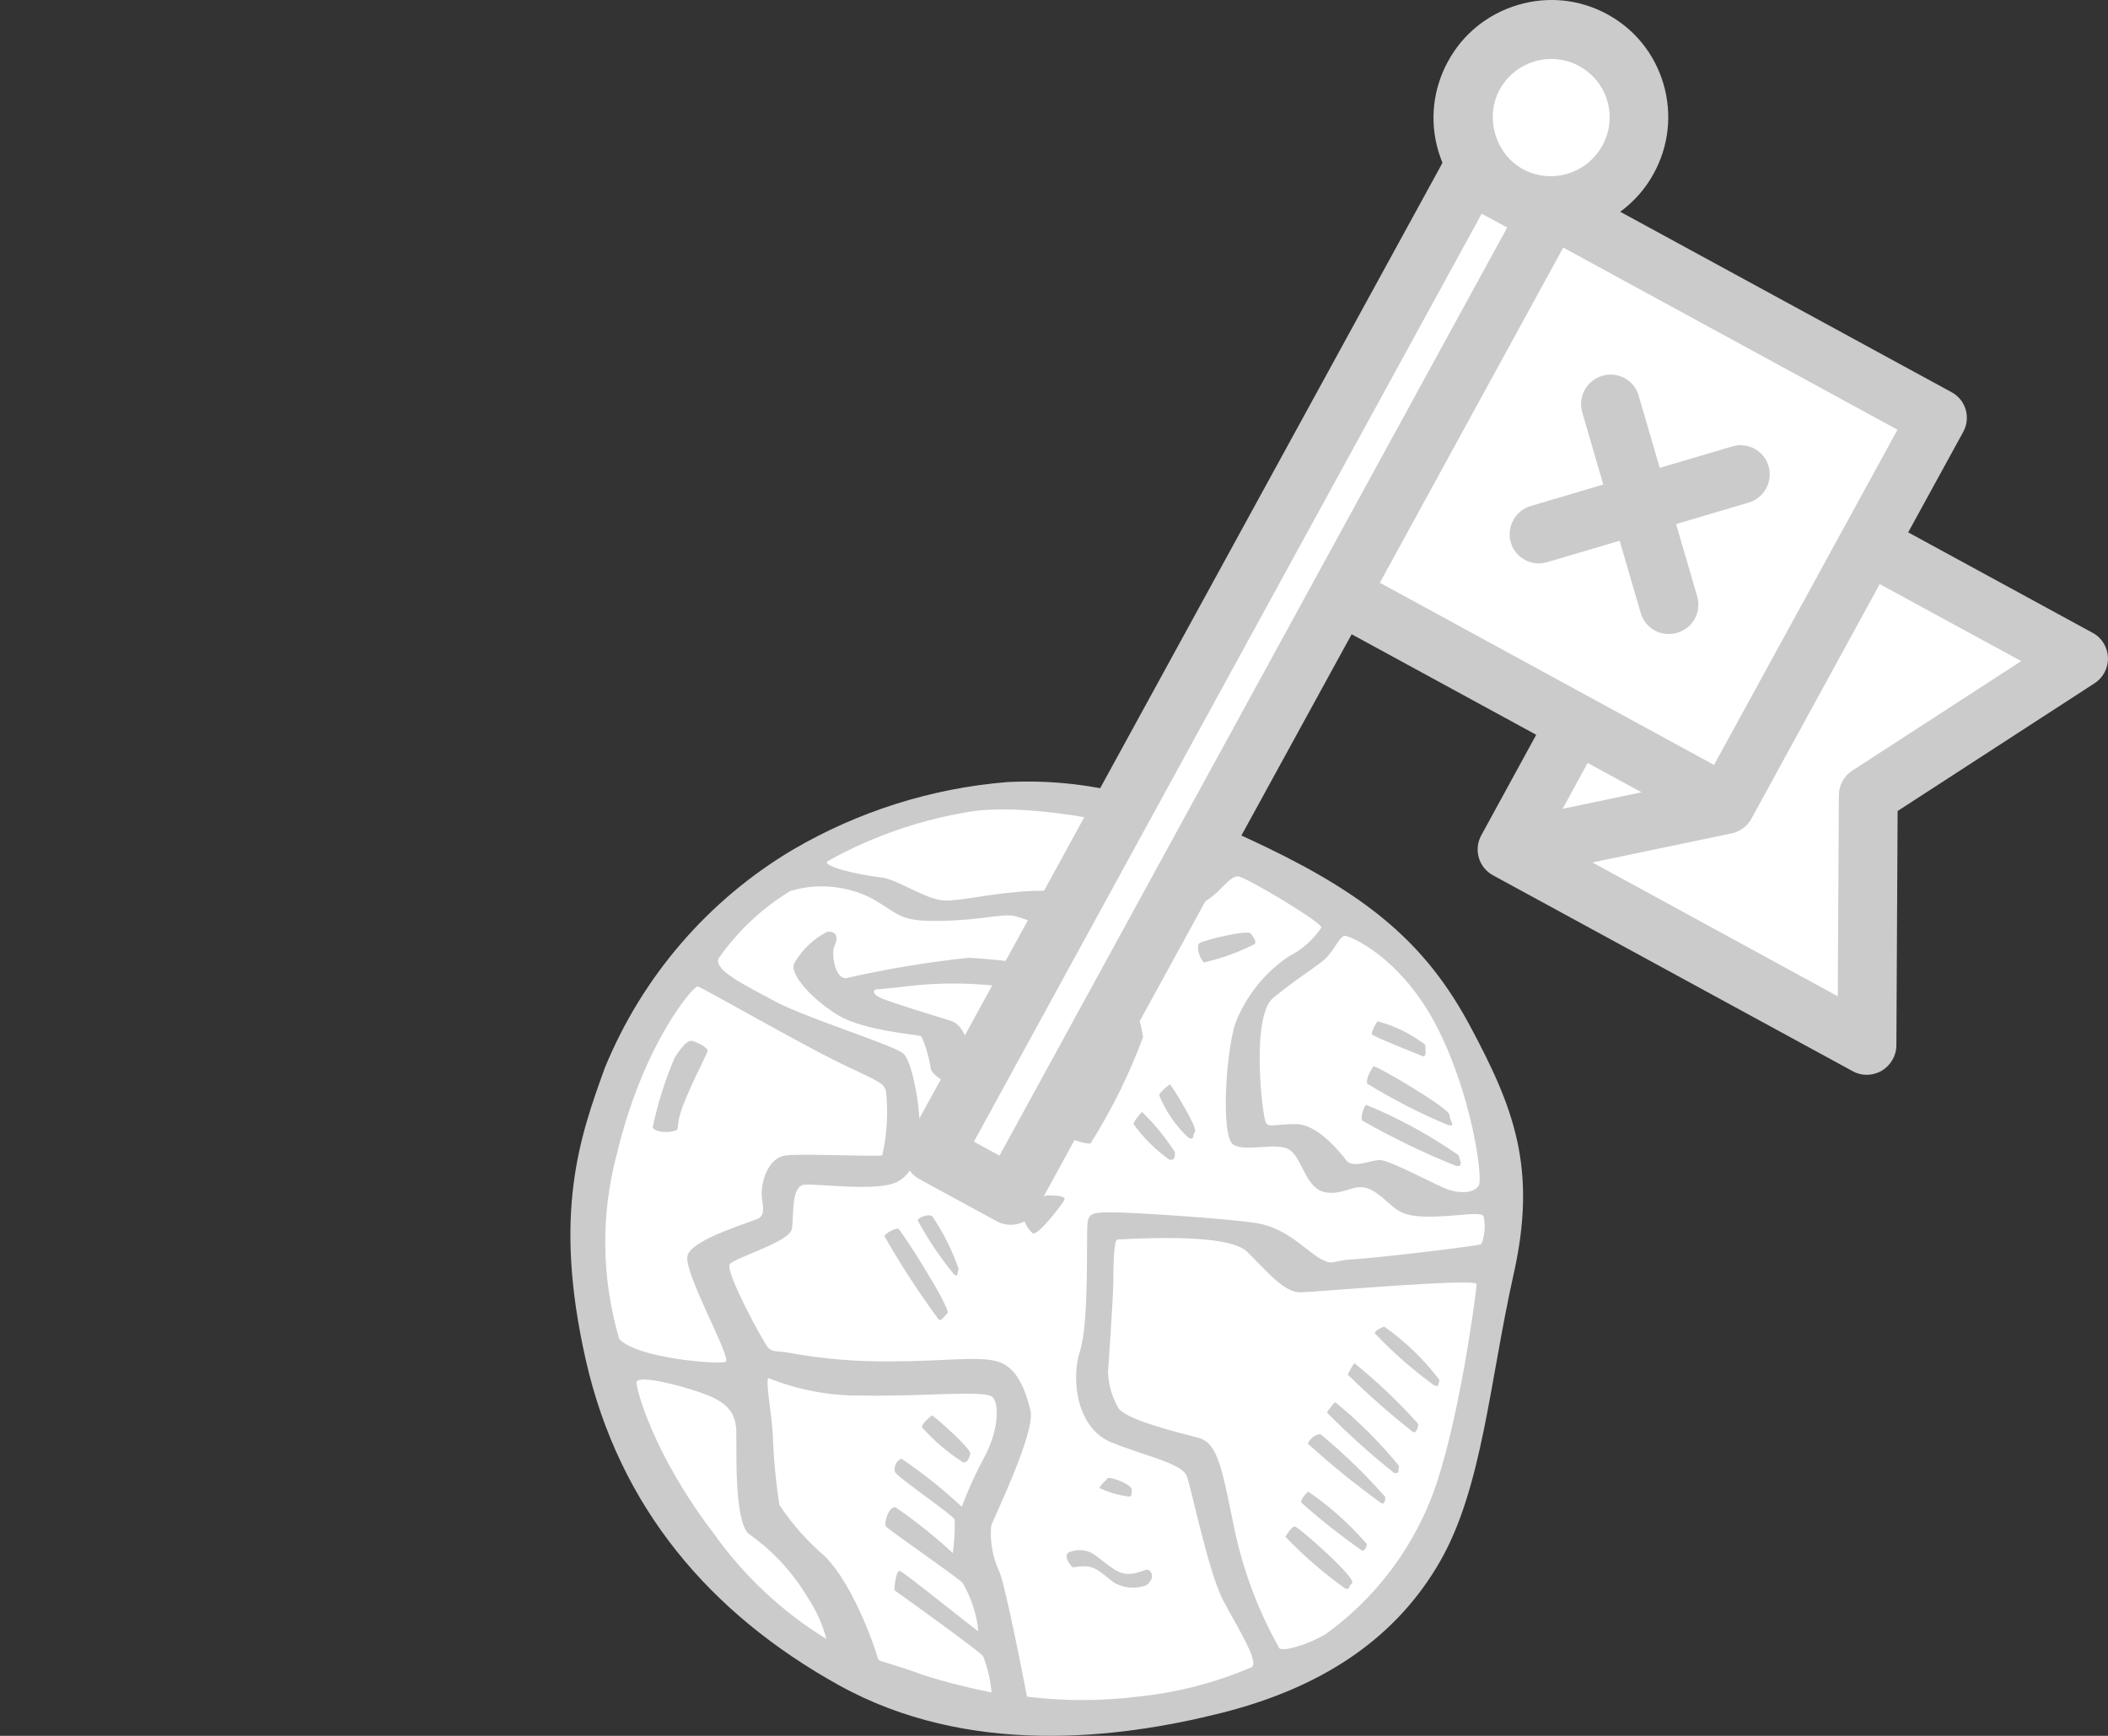<svg width="85" height="70" viewBox="0 0 85 70" fill="none" xmlns="http://www.w3.org/2000/svg">
<rect x="0" y="0" width="85" height="70" fill="#333333" stroke="none"/>
<path d="M31.952 34.275C34.599 32.722 37.558 31.787 40.612 31.538C43.883 31.375 46.885 32.151 51.049 34.158C55.214 36.167 57.515 38.082 59.278 41.377C61.041 44.672 61.995 47.099 61.033 51.386C60.071 55.674 59.778 59.984 58.069 62.962C56.361 65.939 53.505 68.001 49.271 69.071C45.038 70.141 39.018 70.839 33.822 67.955C28.627 65.071 24.97 60.783 23.623 54.852C22.276 48.921 23.385 45.835 24.393 43.051C25.901 39.378 28.554 36.297 31.952 34.275Z" fill="#CBCBCB"/>
<path d="M33.391 34.717C35.229 33.694 37.234 33.012 39.311 32.701C42.39 32.337 47.37 33.724 47.893 33.965C48.417 34.205 48.856 34.352 48.663 34.5C48.471 34.647 46.716 36.19 46.092 36.291C45.469 36.392 43.306 35.856 41.666 35.926C40.027 35.996 38.926 36.314 38.133 36.314C37.34 36.314 36.209 35.438 35.439 35.368C34.669 35.298 33.029 34.911 33.391 34.717Z" fill="white"/>
<path d="M31.875 35.926C32.938 35.612 34.079 35.706 35.077 36.19C36.324 36.872 36.186 37.159 37.887 37.136C39.588 37.112 40.419 36.826 40.919 36.942C41.42 37.058 43.544 37.989 45.423 37.624C46.608 37.426 47.734 36.962 48.717 36.267C49.271 35.903 49.602 35.298 49.941 35.345C50.28 35.391 53.336 37.213 53.282 37.407C52.949 37.901 52.495 38.302 51.965 38.57C50.995 39.223 50.245 40.159 49.818 41.253C49.433 42.392 49.217 45.812 49.725 46.153C50.233 46.494 51.527 46.005 52.035 46.393C52.543 46.781 52.658 47.99 53.505 48.091C54.352 48.192 54.706 47.556 55.475 48.091C56.245 48.626 56.245 49.029 57.446 49.06C58.647 49.091 59.755 48.812 59.825 49.06C59.903 49.431 59.871 49.817 59.732 50.169C59.609 50.246 55.545 50.727 54.583 50.781C53.62 50.836 53.813 51.045 53.282 50.781C52.751 50.518 51.912 49.518 50.672 49.324C49.433 49.13 45.646 48.89 44.899 48.89C44.153 48.89 43.937 48.89 43.86 49.254C43.783 49.618 43.937 53.27 43.552 54.464C43.167 55.658 43.429 57.612 44.822 58.17C46.215 58.728 47.663 59.015 47.855 59.527C48.047 60.039 48.725 63.404 49.325 64.543C49.926 65.683 50.765 66.986 50.48 67.226C49.01 67.859 47.452 68.262 45.861 68.42C44.384 68.603 42.89 68.603 41.412 68.42C41.412 68.42 40.519 63.768 40.281 63.349C40.022 62.782 39.913 62.157 39.965 61.535C40.065 61.217 41.766 57.759 41.551 56.883C41.335 56.007 40.996 55.115 40.204 54.898C39.411 54.681 38.087 54.898 35.947 54.898C34.569 54.918 33.193 54.804 31.837 54.557C31.405 54.464 31.159 54.557 30.967 54.34C30.774 54.123 29.212 51.239 29.427 50.975C29.643 50.712 31.837 50.076 31.929 49.564C32.021 49.052 31.883 47.82 32.437 47.773C32.991 47.727 35.416 48.068 36.186 47.657C36.955 47.246 37.055 46.3 37.078 45.471C37.102 44.641 36.794 42.834 36.432 42.493C36.07 42.152 32.583 41.09 31.259 40.384C29.935 39.679 28.819 39.128 28.965 38.663C29.734 37.556 30.726 36.623 31.875 35.926Z" fill="white"/>
<path d="M33.345 37.578C33.761 37.523 33.799 37.849 33.653 38.136C33.507 38.423 33.653 39.469 34.115 39.446C35.74 39.076 37.385 38.801 39.041 38.624C41.148 38.726 43.225 39.158 45.199 39.904C45.777 40.222 46.046 41.454 46.092 41.819C45.538 43.319 44.828 44.756 43.975 46.106C43.76 46.222 41.52 45.331 39.911 44.556C38.302 43.78 37.602 43.416 37.533 43.098C37.467 42.645 37.337 42.204 37.148 41.788C37.002 41.718 34.839 41.571 33.799 40.943C32.76 40.315 31.829 39.291 32.021 38.857C32.33 38.31 32.79 37.866 33.345 37.578Z" fill="#CBCBCB"/>
<path d="M36.324 39.803C38.184 39.553 40.073 39.634 41.905 40.043C44.36 40.532 44.745 40.943 44.676 41.547C44.607 42.152 43.691 44.649 43.352 44.525C41.953 44.056 40.587 43.492 39.264 42.834C39.095 42.586 39.041 41.377 38.325 41.16C37.61 40.943 36.109 40.477 35.608 40.284C35.108 40.09 35.223 39.896 35.339 39.896C35.454 39.896 36.324 39.803 36.324 39.803Z" fill="white"/>
<path d="M54.198 37.74C54.359 37.686 56.461 38.57 57.9 41.33C59.34 44.09 59.801 47.486 59.632 47.796C59.463 48.106 58.939 48.138 58.454 47.99C57.969 47.843 56.06 46.781 55.645 46.781C55.229 46.781 54.559 47.145 54.275 46.781C53.99 46.416 53.12 45.331 52.25 45.331C51.38 45.331 51.196 45.478 51.049 45.284C50.903 45.09 50.426 40.997 51.334 40.245C52.242 39.493 53.043 39.012 53.405 38.694C53.767 38.376 53.982 37.818 54.198 37.74Z" fill="white"/>
<path d="M45.061 49.983C45.338 49.983 49.464 49.673 50.28 50.471C51.096 51.27 51.773 52.138 52.466 52.115C53.158 52.092 59.54 51.533 59.54 51.782C59.54 52.03 58.816 57.596 57.708 60.426C56.839 62.624 55.362 64.524 53.451 65.9C52.566 66.412 51.65 66.606 51.581 66.458C50.773 65.021 50.179 63.472 49.818 61.861C49.294 59.364 49.148 58.201 48.332 57.984C47.516 57.767 45.492 57.286 45.107 56.798C44.847 56.358 44.699 55.86 44.676 55.348C44.676 55.348 44.891 52.34 44.891 51.688C44.891 51.037 44.914 49.983 45.061 49.983Z" fill="white"/>
<path d="M30.99 55.573C32.174 56.05 33.44 56.289 34.715 56.278C37.263 56.325 39.765 56.038 40.034 56.348C40.304 56.658 40.25 57.728 39.696 58.752C39.346 59.4 39.04 60.071 38.78 60.76C38.02 60.052 37.206 59.404 36.347 58.822C36.247 58.864 36.166 58.942 36.118 59.04C36.07 59.138 36.058 59.251 36.086 59.356C36.186 59.574 38.395 61.078 38.495 61.272C38.51 61.725 38.484 62.179 38.418 62.628C37.695 61.956 36.923 61.34 36.109 60.783C35.824 60.736 35.631 61.442 35.724 61.558C35.816 61.675 38.441 63.497 38.803 63.815C39.16 64.412 39.381 65.082 39.449 65.776C39.38 65.776 36.447 63.38 36.278 63.349C36.109 63.318 36.062 64.125 36.062 64.125C36.062 64.125 39.526 66.598 39.642 66.792C39.826 67.258 39.94 67.749 39.98 68.249C39.047 68.067 38.124 67.832 37.217 67.544C36.255 67.179 35.408 66.986 35.408 66.916C35.408 66.846 34.508 63.985 33.245 62.745C32.549 62.147 31.937 61.456 31.428 60.69C31.281 59.735 31.191 58.772 31.159 57.806C31.128 57.147 30.843 55.573 30.99 55.573Z" fill="white"/>
<path d="M25.671 55.72C25.817 55.433 27.641 55.914 28.511 56.255C29.381 56.596 29.666 57.031 29.689 57.705C29.712 58.38 29.589 61.318 30.189 61.853C31.146 62.523 31.952 63.39 32.552 64.396C32.901 64.915 33.161 65.489 33.322 66.094C31.536 64.996 29.988 63.546 28.773 61.83C26.317 58.628 25.602 55.867 25.671 55.72Z" fill="white"/>
<path d="M24.97 53.999C24.25 51.562 24.218 48.971 24.878 46.517C25.933 42.105 27.957 39.756 28.126 39.78C28.296 39.803 32.283 42.105 33.899 42.881C35.516 43.656 35.608 43.656 35.724 43.997C35.818 44.863 35.768 45.738 35.577 46.587C35.439 46.657 32.552 46.517 31.729 46.587C30.905 46.657 30.659 47.82 30.72 48.285C30.782 48.75 30.82 48.959 30.628 49.107C30.436 49.254 27.857 49.952 27.718 50.657C27.58 51.363 29.543 54.821 29.258 54.922C28.973 55.022 25.74 54.797 24.97 53.999Z" fill="white"/>
<path d="M26.317 45.471C26.52 44.499 26.819 43.551 27.21 42.641C27.595 42.059 27.765 41.935 27.934 41.981C28.103 42.028 28.58 42.253 28.534 42.392C28.488 42.532 27.664 44.137 27.449 44.843C27.233 45.548 27.449 45.548 27.141 45.618C26.833 45.688 26.417 45.641 26.317 45.471Z" fill="#CBCBCB"/>
<path d="M48.363 38.035C48.486 37.927 50.31 37.477 50.434 37.648C50.557 37.818 50.695 37.989 50.572 38.082C49.931 38.404 49.254 38.649 48.555 38.81C48.401 38.733 48.209 38.151 48.363 38.035Z" fill="#CBCBCB"/>
<path d="M47.178 43.726C47.293 43.85 48.309 45.494 48.186 45.641C48.063 45.788 48.186 46.005 47.924 45.881C47.409 45.402 47.004 44.814 46.739 44.16C46.824 43.966 47.178 43.726 47.178 43.726Z" fill="#CBCBCB"/>
<path d="M46.054 44.843C46.553 45.331 46.998 45.875 47.378 46.463C47.378 46.61 47.378 46.827 47.139 46.758C46.588 46.364 46.104 45.882 45.707 45.331C45.707 45.207 46.054 44.819 46.054 44.843Z" fill="#CBCBCB"/>
<path d="M55.545 41.183C56.241 41.369 56.895 41.69 57.469 42.129C57.469 42.276 57.546 42.664 57.354 42.586C57.161 42.509 55.398 41.811 55.329 41.718C55.26 41.625 55.522 41.206 55.545 41.183Z" fill="#CBCBCB"/>
<path d="M55.375 43.005C55.437 42.92 58.454 44.695 58.454 44.967C58.454 45.238 58.724 45.424 58.408 45.377C57.276 44.907 56.182 44.347 55.137 43.703C55.044 43.555 55.291 43.121 55.375 43.005Z" fill="#CBCBCB"/>
<path d="M55.091 44.556C56.402 45.095 57.651 45.776 58.816 46.587C58.862 46.804 59.032 47.044 58.724 47.021C57.417 46.496 56.146 45.882 54.921 45.184C54.852 45.083 54.99 44.602 55.091 44.556Z" fill="#CBCBCB"/>
<path d="M55.814 53.495C56.663 54.094 57.416 54.821 58.047 55.65C57.977 55.844 58.047 55.937 57.831 55.867C56.967 55.241 56.163 54.535 55.429 53.759C55.475 53.635 55.691 53.542 55.814 53.495Z" fill="#CBCBCB"/>
<path d="M54.606 54.968C55.53 55.713 56.392 56.532 57.184 57.418C57.184 57.612 57.084 57.782 56.992 57.759C56.068 57.033 55.184 56.257 54.344 55.433C54.42 55.272 54.507 55.117 54.606 54.968Z" fill="#CBCBCB"/>
<path d="M53.836 56.542C54.779 57.31 55.644 58.173 56.415 59.116C56.361 59.31 56.461 59.426 56.222 59.403C55.268 58.645 54.361 57.829 53.505 56.961C53.6 56.809 53.711 56.669 53.836 56.542Z" fill="#CBCBCB"/>
<path d="M53.236 57.829C54.178 58.604 55.055 59.454 55.86 60.372C55.86 60.566 55.783 60.69 55.691 60.612C54.662 59.87 53.675 59.07 52.735 58.217C52.779 58.114 52.848 58.025 52.935 57.957C53.023 57.889 53.126 57.845 53.236 57.829Z" fill="#CBCBCB"/>
<path d="M52.758 60.155C53.63 60.754 54.421 61.462 55.114 62.264C55.114 62.434 54.99 62.551 54.921 62.528C54.065 61.932 53.245 61.284 52.466 60.589C52.443 60.442 52.704 60.178 52.758 60.155Z" fill="#CBCBCB"/>
<path d="M52.212 61.558C52.343 61.558 54.713 63.644 54.521 63.838C54.328 64.032 54.429 64.125 54.236 64.055C53.371 63.436 52.564 62.738 51.827 61.969C51.911 61.853 52.081 61.558 52.212 61.558Z" fill="#CBCBCB"/>
<path d="M44.653 59.62C44.722 59.511 45.661 59.86 45.638 60.085C45.615 60.31 45.638 60.349 45.515 60.349C45.107 60.299 44.709 60.184 44.337 60.008C44.337 59.915 44.599 59.698 44.653 59.62Z" fill="#CBCBCB"/>
<path d="M43.083 62.605C43.223 62.544 43.375 62.512 43.529 62.512C43.682 62.512 43.834 62.544 43.975 62.605C44.337 62.776 44.868 63.38 45.346 63.458C45.823 63.535 46.192 63.241 46.308 63.311C46.37 63.345 46.416 63.401 46.439 63.469C46.462 63.536 46.459 63.61 46.431 63.675C46.354 63.799 46.308 63.915 46.115 63.962C45.73 64.076 45.316 64.034 44.961 63.846C44.514 63.543 44.237 63.163 43.745 63.163C43.252 63.163 43.306 63.256 43.213 63.163C43.121 63.07 42.89 62.768 43.083 62.605Z" fill="#CBCBCB"/>
<path d="M37.587 57.077C37.779 57.201 39.172 58.434 39.126 58.628C39.08 58.822 38.98 59.015 38.834 58.969C38.219 58.579 37.662 58.104 37.178 57.558C37.171 57.372 37.587 57.077 37.587 57.077Z" fill="#CBCBCB"/>
<path d="M36.209 49.541C36.301 49.541 38.372 52.789 38.202 52.96C38.033 53.131 37.941 53.301 37.84 53.2C37.048 52.122 36.318 50.999 35.654 49.836C35.803 49.681 35.998 49.577 36.209 49.541Z" fill="#CBCBCB"/>
<path d="M37.002 49.208C37.002 49.114 37.456 48.913 37.602 49.06C38.041 49.715 38.395 50.424 38.656 51.169C38.587 51.309 38.656 51.533 38.464 51.386C37.908 50.709 37.418 49.98 37.002 49.208Z" fill="#CBCBCB"/>
<path d="M41.235 48.983C41.297 48.897 42.005 48.207 42.22 48.207C42.436 48.207 42.99 48.207 42.921 48.378C42.852 48.548 41.836 49.859 41.643 49.735C41.426 49.538 41.282 49.273 41.235 48.983Z" fill="#CBCBCB"/>
<path d="M75.41 32.181L75.381 42.376L60.797 34.353L69.331 18.614L83.915 26.637L75.41 32.181Z" fill="white"/>
<path d="M59.247 6.828L62.371 8.545L40.766 48.419L37.642 46.702L59.247 6.828ZM65.642 6.256C66.581 4.515 65.946 2.337 64.224 1.389C62.5 0.436 60.331 1.077 59.392 2.818C58.452 4.553 59.087 6.731 60.811 7.685C62.541 8.637 64.704 7.997 65.642 6.256Z" fill="white"/>
<path d="M62.555 8.219L78.182 16.814L69.648 32.554L54.02 23.959L62.555 8.219Z" fill="white"/>
<path d="M59.728 33.687C59.573 33.973 59.544 34.294 59.63 34.589C59.714 34.878 59.913 35.139 60.197 35.295L74.711 43.2C75.072 43.399 75.518 43.391 75.882 43.175C76.238 42.96 76.465 42.572 76.467 42.157L76.517 32.705L84.457 27.554C84.81 27.326 85.013 26.931 84.999 26.513C84.979 26.096 84.754 25.719 84.385 25.522L76.943 21.468L79.161 17.419C79.478 16.845 79.269 16.127 78.694 15.817L65.332 8.54C65.873 8.14 66.339 7.63 66.682 6.997C67.291 5.885 67.431 4.606 67.078 3.393C66.724 2.179 65.919 1.179 64.811 0.575C63.702 -0.029 62.427 -0.162 61.209 0.198C59.998 0.557 58.99 1.364 58.388 2.474C57.78 3.586 57.639 4.866 57.993 6.079C58.042 6.247 58.104 6.41 58.164 6.567L36.611 45.946C36.461 46.224 36.425 46.547 36.513 46.849C36.601 47.151 36.805 47.404 37.08 47.555L40.191 49.249C40.766 49.56 41.485 49.347 41.795 48.775L54.502 25.577L61.944 29.631L59.728 33.687ZM63.009 32.615L64.017 30.766L66.191 31.95L63.009 32.615ZM81.5 26.659L74.69 31.076C74.356 31.291 74.147 31.666 74.148 32.066L74.104 40.176L64.21 34.779L69.819 33.608L69.865 33.594C69.879 33.59 69.901 33.591 69.914 33.587C69.941 33.58 69.959 33.567 69.978 33.561C70.018 33.549 70.05 33.533 70.088 33.514C70.119 33.498 70.15 33.481 70.188 33.462C70.224 33.437 70.256 33.421 70.292 33.395C70.321 33.372 70.35 33.349 70.373 33.328C70.401 33.298 70.43 33.275 70.457 33.245C70.485 33.215 70.506 33.187 70.526 33.159C70.554 33.129 70.573 33.094 70.591 33.059C70.601 33.042 70.612 33.031 70.617 33.023L75.795 23.555L81.5 26.659ZM60.47 3.614C60.777 3.057 61.275 2.655 61.88 2.476C62.486 2.297 63.127 2.362 63.678 2.665C64.229 2.968 64.634 3.467 64.81 4.07C64.986 4.674 64.919 5.312 64.612 5.869C63.984 7.016 62.54 7.443 61.404 6.818C60.295 6.214 59.861 4.726 60.47 3.614ZM39.27 46.041L59.745 8.619L60.775 9.174L40.302 46.603L39.27 46.041ZM63.035 9.984L76.511 17.329L69.115 30.846L55.639 23.5L63.035 9.984Z" fill="#CBCBCB"/>
<path d="M68.435 24.049L67.585 21.133L70.507 20.269C71.133 20.084 71.497 19.423 71.315 18.8C71.133 18.176 70.479 17.816 69.847 18.003L66.925 18.867L66.075 15.951C65.893 15.328 65.239 14.968 64.607 15.155C63.981 15.34 63.617 16.001 63.799 16.624L64.649 19.54L61.727 20.404C61.101 20.589 60.737 21.25 60.919 21.873C61.101 22.497 61.755 22.857 62.387 22.67L65.309 21.806L66.159 24.722C66.341 25.346 66.995 25.706 67.627 25.518C68.261 25.338 68.619 24.679 68.435 24.049Z" fill="#CBCBCB"/>
</svg>
